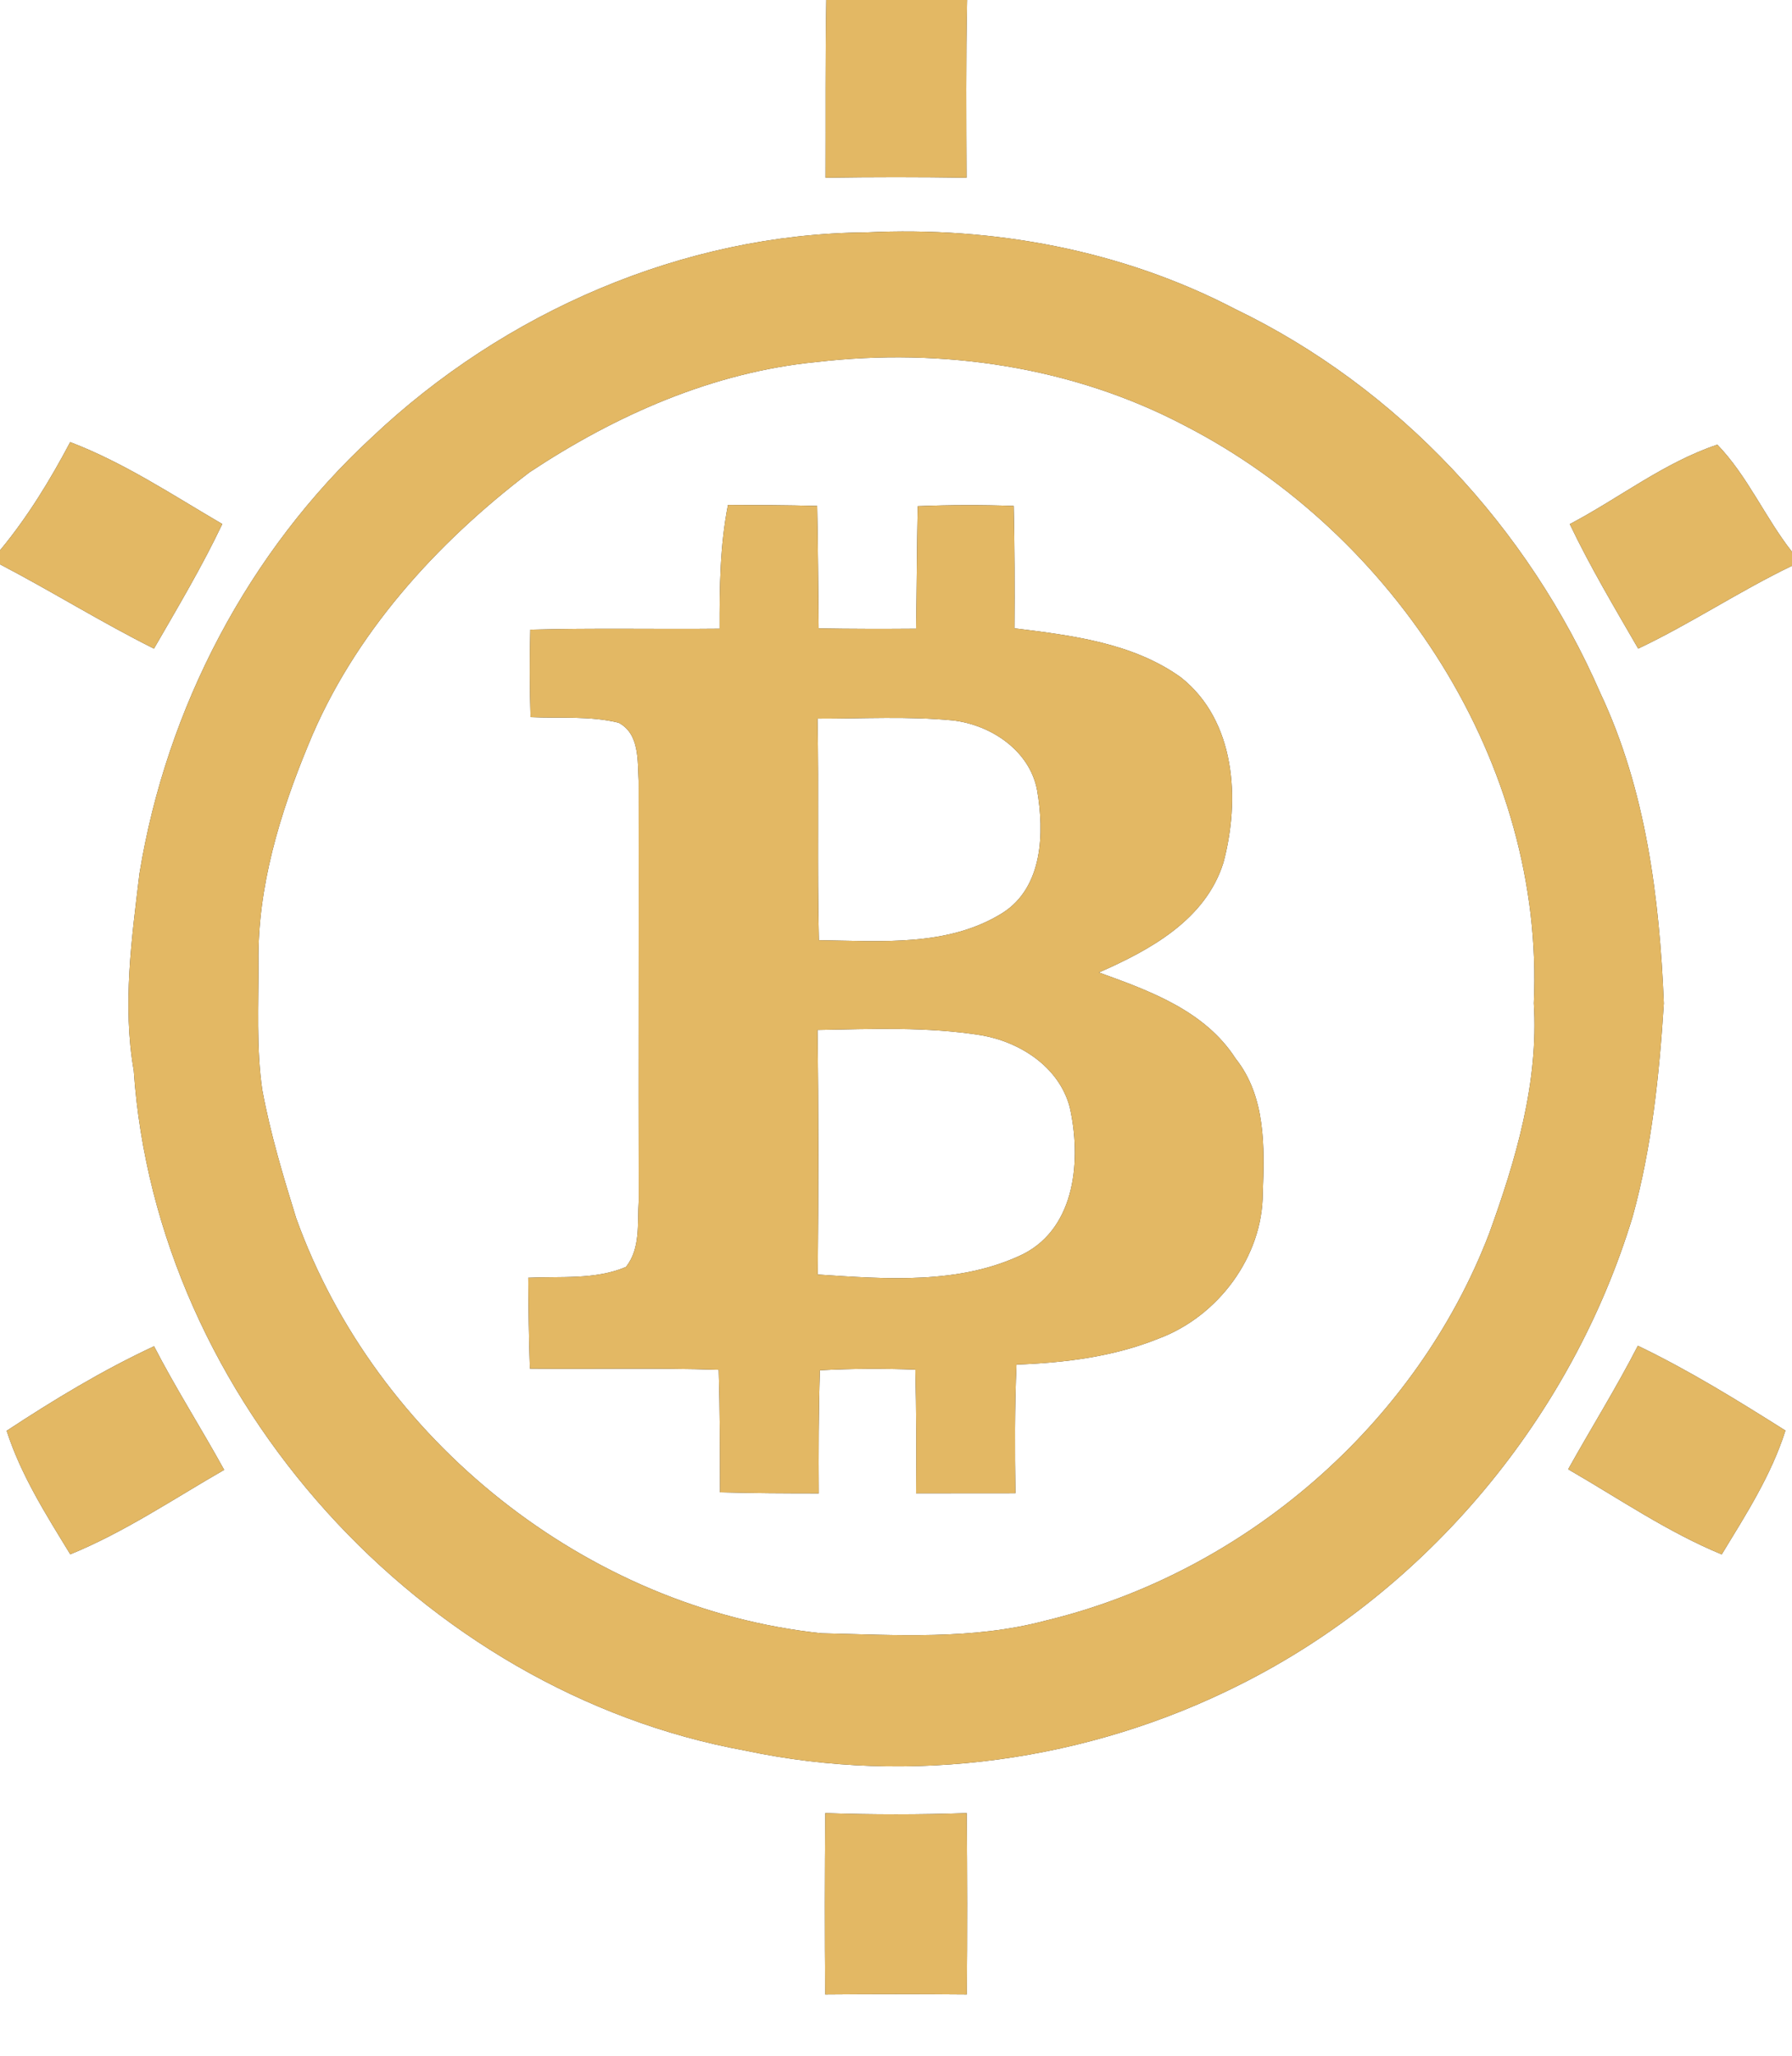 <?xml version="1.0" encoding="UTF-8" ?>
<!DOCTYPE svg PUBLIC "-//W3C//DTD SVG 1.1//EN" "http://www.w3.org/Graphics/SVG/1.1/DTD/svg11.dtd">
<svg width="218pt" height="250pt" viewBox="0 0 218 250" version="1.1" xmlns="http://www.w3.org/2000/svg">
<rect x="0" y="0" width="218" height="250" fill="#333333" stroke="none"/>
<g id="#ffffffff">
<path fill="#ffffff" opacity="1.00" d=" M 0.00 0.00 L 100.52 0.00 C 100.39 7.20 100.46 14.41 100.43 21.61 C 106.14 21.52 111.86 21.52 117.58 21.61 C 117.55 14.41 117.50 7.20 117.65 0.00 L 218.00 0.00 L 218.00 67.10 C 214.72 62.93 212.61 57.90 208.92 54.07 C 202.44 56.24 196.98 60.57 190.97 63.73 C 193.45 68.93 196.41 73.89 199.29 78.87 C 205.70 75.83 211.61 71.87 218.00 68.80 L 218.00 250.00 L 0.00 250.00 L 0.00 68.62 C 6.31 71.91 12.35 75.69 18.73 78.87 C 21.61 73.88 24.57 68.92 27.04 63.72 C 20.99 60.19 15.12 56.27 8.54 53.76 C 6.09 58.39 3.35 62.88 0.00 66.92 L 0.00 0.00 M 105.38 28.26 C 83.11 28.43 61.30 37.96 45.21 53.20 C 30.21 67.06 20.26 86.09 16.97 106.20 C 16.02 114.14 14.88 122.19 16.27 130.17 C 18.99 170.15 51.35 205.73 90.67 212.87 C 110.85 217.16 132.45 214.13 150.84 204.85 C 173.63 193.45 191.22 172.30 198.61 147.95 C 200.95 139.51 201.85 130.73 202.41 122.01 C 201.88 109.16 200.23 96.05 194.69 84.29 C 185.93 64.17 170.06 47.11 150.24 37.57 C 136.49 30.40 120.80 27.51 105.38 28.26 M 0.81 173.98 C 2.55 179.38 5.61 184.19 8.55 189.00 C 15.16 186.30 21.10 182.27 27.27 178.73 C 24.49 173.68 21.38 168.82 18.74 163.70 C 12.49 166.61 6.57 170.19 0.81 173.98 M 199.25 163.64 C 196.62 168.76 193.57 173.64 190.77 178.66 C 196.93 182.21 202.85 186.29 209.45 189.01 C 212.39 184.18 215.48 179.38 217.20 173.95 C 211.36 170.27 205.48 166.63 199.25 163.64 M 100.40 220.47 C 100.33 227.82 100.32 235.17 100.39 242.52 C 106.13 242.47 111.87 242.47 117.61 242.52 C 117.68 235.17 117.67 227.82 117.60 220.47 C 111.87 220.67 106.13 220.67 100.40 220.47 Z" />
<path fill="#ffffff" opacity="1.00" d=" M 99.34 44.02 C 114.62 42.24 130.52 44.57 144.20 51.79 C 169.71 64.95 187.93 92.91 186.59 122.00 C 187.19 131.64 184.41 141.02 181.16 149.99 C 172.25 173.21 151.36 191.26 127.21 197.06 C 118.33 199.43 109.03 198.81 99.94 198.60 C 71.39 195.61 45.71 175.06 36.03 148.12 C 34.44 143.00 32.89 137.83 31.91 132.55 C 31.16 127.40 31.47 122.17 31.44 116.98 C 31.33 107.86 34.03 98.97 37.49 90.61 C 42.95 77.19 53.02 66.11 64.43 57.42 C 74.89 50.49 86.74 45.24 99.34 44.02 M 88.56 61.40 C 87.58 66.36 87.53 71.41 87.54 76.45 C 79.87 76.53 72.19 76.35 64.51 76.57 C 64.42 80.11 64.43 83.66 64.54 87.20 C 68.11 87.37 71.76 87.02 75.25 87.88 C 77.81 89.22 77.55 92.48 77.69 94.93 C 77.72 111.97 77.66 129.00 77.70 146.04 C 77.52 148.72 77.95 151.82 76.14 154.06 C 72.41 155.64 68.22 155.18 64.26 155.37 C 64.29 159.05 64.33 162.74 64.46 166.42 C 72.12 166.51 79.78 166.31 87.43 166.56 C 87.58 171.53 87.58 176.49 87.59 181.46 C 91.59 181.57 95.59 181.59 99.60 181.59 C 99.57 176.60 99.58 171.61 99.74 166.62 C 103.60 166.41 107.48 166.40 111.35 166.54 C 111.48 171.55 111.49 176.56 111.44 181.58 C 115.47 181.57 119.50 181.58 123.53 181.57 C 123.45 176.36 123.43 171.14 123.66 165.93 C 129.54 165.71 135.47 164.98 140.96 162.76 C 148.15 160.08 153.61 152.84 153.62 145.08 C 153.83 139.49 154.00 133.34 150.31 128.71 C 146.57 122.90 139.87 120.48 133.68 118.25 C 139.91 115.52 146.66 111.84 148.83 104.90 C 150.88 97.26 150.34 87.65 143.66 82.37 C 137.82 78.17 130.37 77.26 123.41 76.40 C 123.45 71.44 123.43 66.48 123.32 61.52 C 119.43 61.38 115.53 61.39 111.64 61.55 C 111.54 66.52 111.53 71.48 111.44 76.45 C 107.49 76.48 103.54 76.48 99.59 76.41 C 99.53 71.45 99.52 66.49 99.41 61.52 C 95.79 61.42 92.18 61.41 88.56 61.40 Z" />
<path fill="#ffffff" opacity="1.00" d=" M 99.45 87.38 C 104.94 87.39 110.45 87.07 115.92 87.60 C 120.56 88.14 125.28 91.27 126.17 96.11 C 127.05 101.24 126.89 107.84 122.01 110.98 C 115.35 115.17 107.14 114.42 99.62 114.33 C 99.40 105.35 99.63 96.36 99.45 87.38 Z" />
<path fill="#ffffff" opacity="1.00" d=" M 99.45 125.24 C 106.10 125.12 112.82 124.83 119.41 125.89 C 124.14 126.72 128.84 129.76 130.13 134.61 C 131.55 140.87 130.92 149.21 124.48 152.49 C 116.77 156.23 107.79 155.53 99.48 154.98 C 99.57 145.07 99.59 135.15 99.45 125.24 Z" />
</g>
<g id="#e3b864ff">
<path fill="#e3b864" opacity="1.00" d=" M 100.52 0.00 L 117.65 0.00 C 117.50 7.20 117.55 14.41 117.58 21.61 C 111.86 21.52 106.14 21.52 100.43 21.61 C 100.46 14.41 100.39 7.20 100.52 0.00 Z" />
<path fill="#e3b864" opacity="1.00" d=" M 105.38 28.26 C 120.80 27.51 136.49 30.40 150.24 37.57 C 170.06 47.11 185.93 64.17 194.69 84.29 C 200.23 96.05 201.88 109.16 202.41 122.01 C 201.85 130.73 200.95 139.51 198.61 147.95 C 191.22 172.30 173.63 193.45 150.84 204.85 C 132.45 214.13 110.85 217.16 90.67 212.87 C 51.35 205.73 18.99 170.15 16.27 130.17 C 14.88 122.19 16.02 114.14 16.97 106.20 C 20.26 86.09 30.21 67.06 45.21 53.20 C 61.30 37.96 83.11 28.43 105.38 28.26 M 99.34 44.02 C 86.74 45.24 74.89 50.49 64.43 57.42 C 53.02 66.11 42.95 77.19 37.49 90.61 C 34.03 98.97 31.33 107.86 31.44 116.98 C 31.47 122.17 31.16 127.40 31.91 132.55 C 32.89 137.83 34.44 143.00 36.03 148.12 C 45.71 175.06 71.39 195.61 99.94 198.60 C 109.03 198.81 118.33 199.43 127.21 197.06 C 151.36 191.26 172.25 173.21 181.16 149.99 C 184.41 141.02 187.19 131.64 186.59 122.00 C 187.93 92.91 169.71 64.95 144.20 51.79 C 130.52 44.57 114.62 42.24 99.34 44.02 Z" />
<path fill="#e3b864" opacity="1.00" d=" M 8.54 53.76 C 15.12 56.27 20.99 60.19 27.04 63.72 C 24.57 68.92 21.61 73.88 18.73 78.87 C 12.35 75.69 6.31 71.91 0.00 68.62 L 0.00 66.92 C 3.35 62.88 6.09 58.39 8.54 53.76 Z" />
<path fill="#e3b864" opacity="1.00" d=" M 190.97 63.73 C 196.98 60.57 202.44 56.24 208.92 54.07 C 212.61 57.90 214.72 62.93 218.00 67.10 L 218.00 68.80 C 211.61 71.87 205.70 75.83 199.29 78.87 C 196.41 73.89 193.45 68.93 190.97 63.73 Z" />
<path fill="#e3b864" opacity="1.00" d=" M 88.56 61.40 C 92.18 61.41 95.79 61.42 99.41 61.52 C 99.52 66.49 99.53 71.45 99.59 76.41 C 103.54 76.48 107.49 76.48 111.44 76.45 C 111.53 71.48 111.54 66.52 111.64 61.55 C 115.53 61.39 119.43 61.38 123.32 61.52 C 123.43 66.48 123.45 71.44 123.41 76.40 C 130.37 77.26 137.82 78.17 143.66 82.37 C 150.34 87.65 150.88 97.26 148.83 104.90 C 146.66 111.84 139.91 115.52 133.68 118.25 C 139.87 120.48 146.57 122.90 150.31 128.71 C 154.00 133.34 153.83 139.49 153.62 145.08 C 153.61 152.84 148.15 160.08 140.96 162.76 C 135.47 164.98 129.54 165.71 123.66 165.93 C 123.43 171.14 123.45 176.36 123.53 181.57 C 119.50 181.58 115.47 181.57 111.44 181.58 C 111.49 176.56 111.48 171.55 111.35 166.54 C 107.48 166.40 103.60 166.41 99.74 166.62 C 99.58 171.61 99.57 176.60 99.60 181.59 C 95.59 181.59 91.59 181.57 87.59 181.46 C 87.58 176.49 87.58 171.53 87.43 166.56 C 79.78 166.31 72.12 166.51 64.46 166.42 C 64.33 162.74 64.29 159.05 64.26 155.37 C 68.22 155.18 72.41 155.64 76.14 154.06 C 77.95 151.82 77.52 148.72 77.70 146.04 C 77.66 129.00 77.72 111.97 77.69 94.93 C 77.55 92.48 77.81 89.22 75.25 87.88 C 71.76 87.02 68.11 87.37 64.54 87.20 C 64.43 83.66 64.42 80.11 64.51 76.57 C 72.19 76.35 79.87 76.53 87.54 76.45 C 87.53 71.41 87.58 66.36 88.56 61.40 M 99.45 87.38 C 99.63 96.36 99.40 105.35 99.62 114.33 C 107.14 114.42 115.35 115.17 122.01 110.98 C 126.89 107.84 127.05 101.24 126.17 96.11 C 125.28 91.27 120.56 88.14 115.92 87.60 C 110.45 87.07 104.94 87.39 99.45 87.38 M 99.45 125.24 C 99.59 135.15 99.57 145.07 99.48 154.98 C 107.79 155.53 116.77 156.23 124.48 152.49 C 130.92 149.21 131.55 140.87 130.13 134.61 C 128.84 129.76 124.14 126.72 119.41 125.89 C 112.82 124.83 106.10 125.12 99.45 125.24 Z" />
<path fill="#e3b864" opacity="1.00" d=" M 0.81 173.98 C 6.57 170.19 12.49 166.61 18.74 163.70 C 21.38 168.82 24.49 173.68 27.27 178.73 C 21.10 182.27 15.16 186.30 8.55 189.00 C 5.61 184.19 2.55 179.38 0.81 173.98 Z" />
<path fill="#e3b864" opacity="1.00" d=" M 199.25 163.64 C 205.48 166.63 211.36 170.27 217.20 173.95 C 215.48 179.38 212.39 184.18 209.45 189.01 C 202.85 186.29 196.93 182.21 190.77 178.66 C 193.57 173.64 196.62 168.76 199.25 163.64 Z" />
<path fill="#e3b864" opacity="1.00" d=" M 100.40 220.47 C 106.13 220.67 111.87 220.67 117.60 220.47 C 117.67 227.82 117.68 235.17 117.61 242.52 C 111.87 242.47 106.13 242.47 100.39 242.52 C 100.32 235.17 100.33 227.82 100.40 220.47 Z" />
</g>
</svg>
